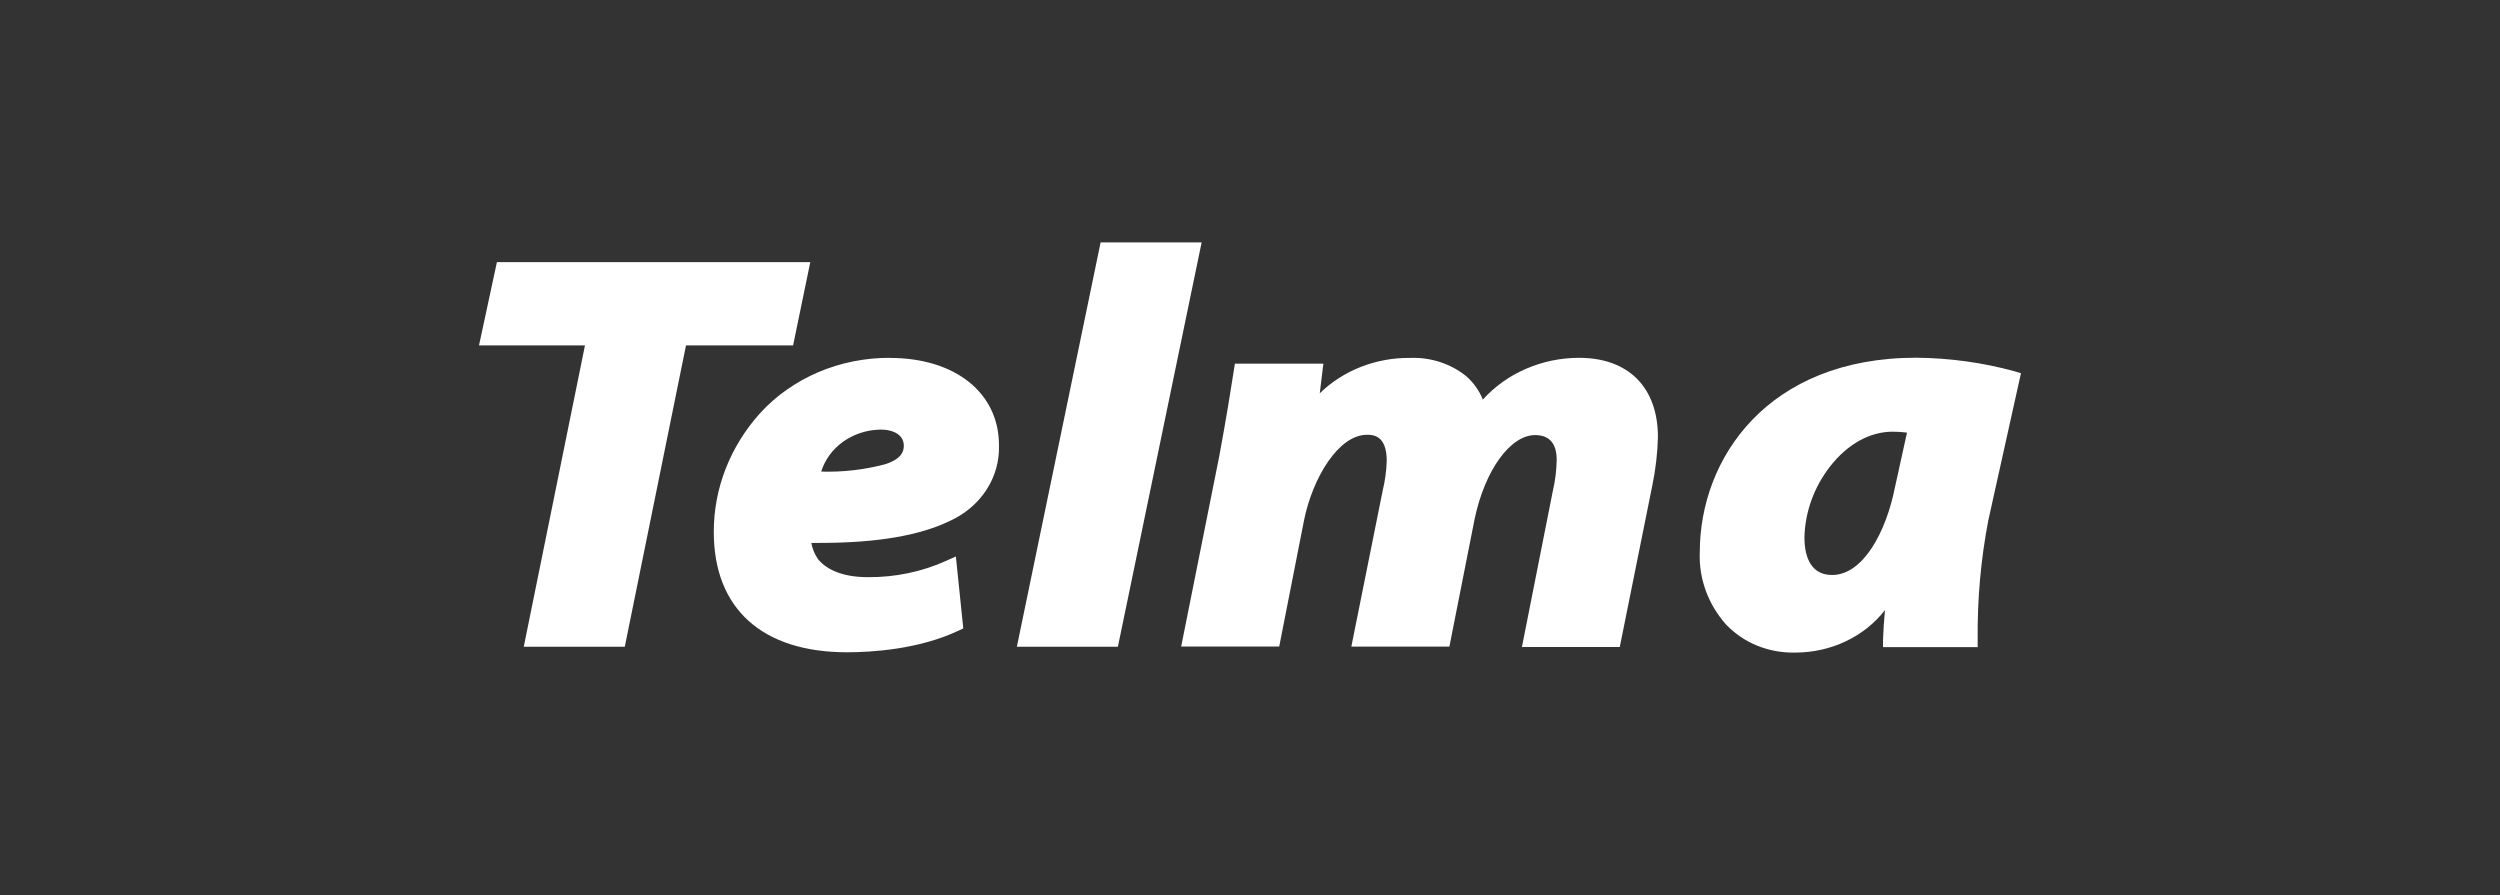 <?xml version="1.0" encoding="UTF-8"?>
<svg id="Calque_1" data-name="Calque 1" xmlns="http://www.w3.org/2000/svg" viewBox="0 0 243 87">
  <rect x="0" y="0" width="243" height="87" fill="#333333" stroke="none"/>
  <defs>
    <style>
      .cls-1 {
        fill: #fff;
        stroke-width: 0px;
      }
    </style>
  </defs>
  <g id="Logo_Telma" data-name="Logo Telma">
    <path id="Vector_2" data-name="Vector 2" class="cls-1" d="m78.76,25.48h-30.46l-1.74,8.09h10.3l-5.95,29.29h9.82l5.95-29.29h10.41l1.67-8.09Z"/>
    <path id="Vector_3" data-name="Vector 3" class="cls-1" d="m86.52,34.78c-2.4-.01-4.78.46-6.97,1.39-2.18.93-4.12,2.29-5.67,3.99-2.92,3.25-4.51,7.33-4.5,11.55,0,7.43,4.68,11.69,12.95,11.69,2.38,0,6.97-.27,10.86-2.11l.44-.21-.72-6.99-.94.42c-2.37,1.07-4.97,1.61-7.61,1.59-2.22,0-3.9-.6-4.85-1.75-.33-.48-.55-1.02-.65-1.58h.83c5.57,0,9.68-.72,12.58-2.11,1.49-.67,2.75-1.72,3.6-3.03.86-1.31,1.28-2.83,1.23-4.36,0-5.08-4.25-8.48-10.6-8.48Zm-1.01,6.97c1.46,0,2.34.59,2.34,1.57,0,.56-.2,1.27-1.8,1.8-2.02.54-4.13.78-6.23.72.36-1.15,1.1-2.17,2.12-2.9,1.02-.73,2.28-1.15,3.57-1.18Z"/>
    <path id="Vector_4" data-name="Vector 4" class="cls-1" d="m98.84,62.86h9.82l8.14-39.3h-9.82l-8.14,39.3Z"/>
    <path id="Vector_5" data-name="Vector 5" class="cls-1" d="m153.48,34.78c-1.79,0-3.55.37-5.16,1.07-1.62.7-3.04,1.72-4.19,2.99-.34-.86-.89-1.64-1.61-2.27-1.5-1.22-3.46-1.86-5.46-1.78-1.64-.02-3.27.28-4.78.87-1.51.59-2.88,1.47-4,2.57l.35-2.88h-8.6l-.09.58c-.3,1.94-.78,4.93-1.44,8.47l-3.69,18.44h9.53l2.42-12.31c.83-4.06,3.33-8.27,6.11-8.27.53,0,1.92,0,1.92,2.53-.03.97-.16,1.93-.39,2.88l-3.05,15.18h9.53l2.45-12.39c.99-4.73,3.46-8.17,5.88-8.17,1.4,0,2.1.82,2.1,2.42-.02,1.04-.15,2.07-.39,3.08l-2.99,15.1h9.51l3.18-15.78c.31-1.53.49-3.07.53-4.62,0-4.83-2.86-7.71-7.66-7.71Z"/>
    <path id="Vector_6" data-name="Vector 6" class="cls-1" d="m196.44,36.28l-.62-.19c-3.1-.85-6.32-1.29-9.56-1.32-14.45,0-21.04,9.8-21.04,18.9-.11,2.55.8,5.06,2.55,7.03.84.88,1.87,1.59,3.03,2.06,1.16.47,2.43.7,3.7.67,1.7,0,3.38-.37,4.9-1.09,1.52-.72,2.83-1.76,3.82-3.04-.09,1-.16,1.95-.19,2.88v.72h9.2v-.72c-.04-3.9.3-7.79,1.04-11.63l3.17-14.28Zm-18.55,9.05c1.69-2.16,3.85-3.37,6.08-3.37.46,0,.93.03,1.39.09l-1.18,5.36c-.84,4.22-3.05,8.48-6.11,8.48-2.34,0-2.68-2.29-2.68-3.65.06-2.48.93-4.89,2.5-6.91Z"/>
  </g>
</svg>